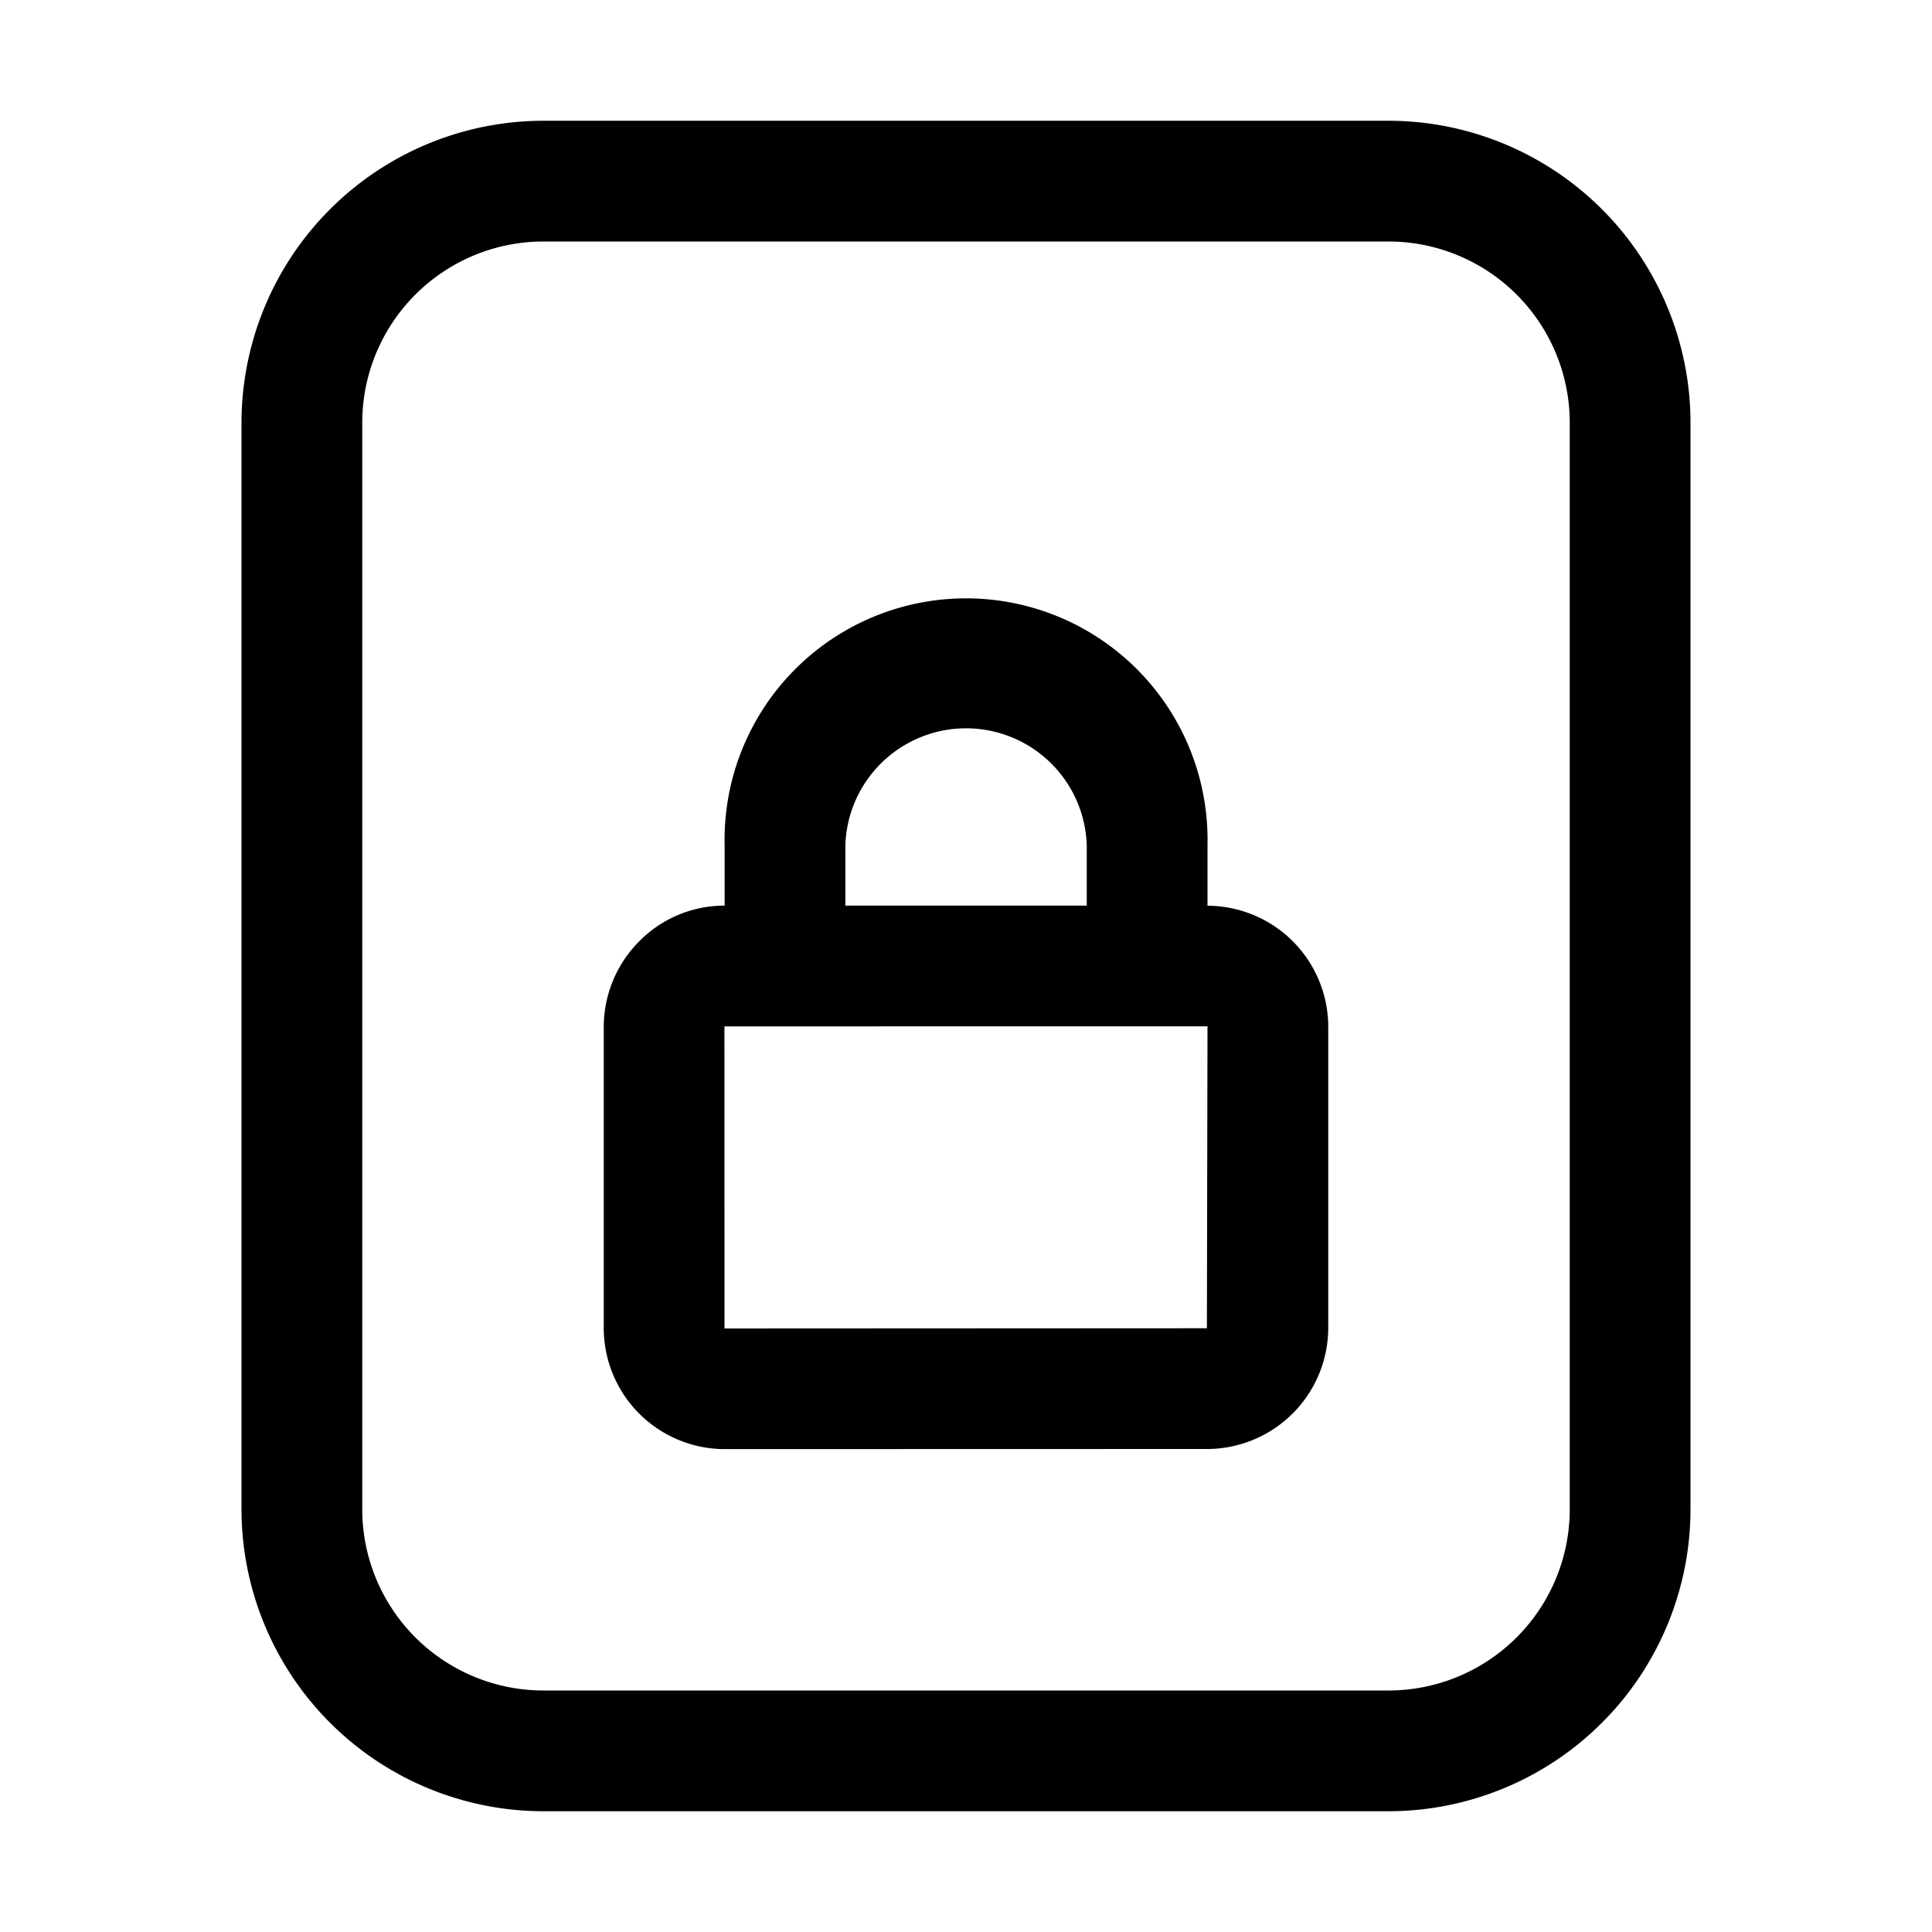 <svg xmlns="http://www.w3.org/2000/svg" width="32" height="32" viewBox="0 0 32 32"><path d="M23 2H9a5.006 5.006 0 0 0-5 5v18a5.006 5.006 0 0 0 5 5h14a5.006 5.006 0 0 0 5-5V7a5.006 5.006 0 0 0-5-5m3 23a3.003 3.003 0 0 1-3 3H9a3.003 3.003 0 0 1-3-3V7a3.003 3.003 0 0 1 3-3h14a3.003 3.003 0 0 1 3 3zM20 15.002V14a4 4 0 1 0-7.998 0v1h-.006a1.98 1.98 0 0 0-1.406.589 2.01 2.01 0 0 0-.59 1.43v4.987a2.007 2.007 0 0 0 2.01 1.996L20.005 24A2.01 2.01 0 0 0 22 21.983v-4.988a2.007 2.007 0 0 0-2-1.993M14.002 14A2 2 0 0 1 18 14V15h-3.998zm5.988 8-7.99.004L11.999 17 20 16.999z"/></svg>